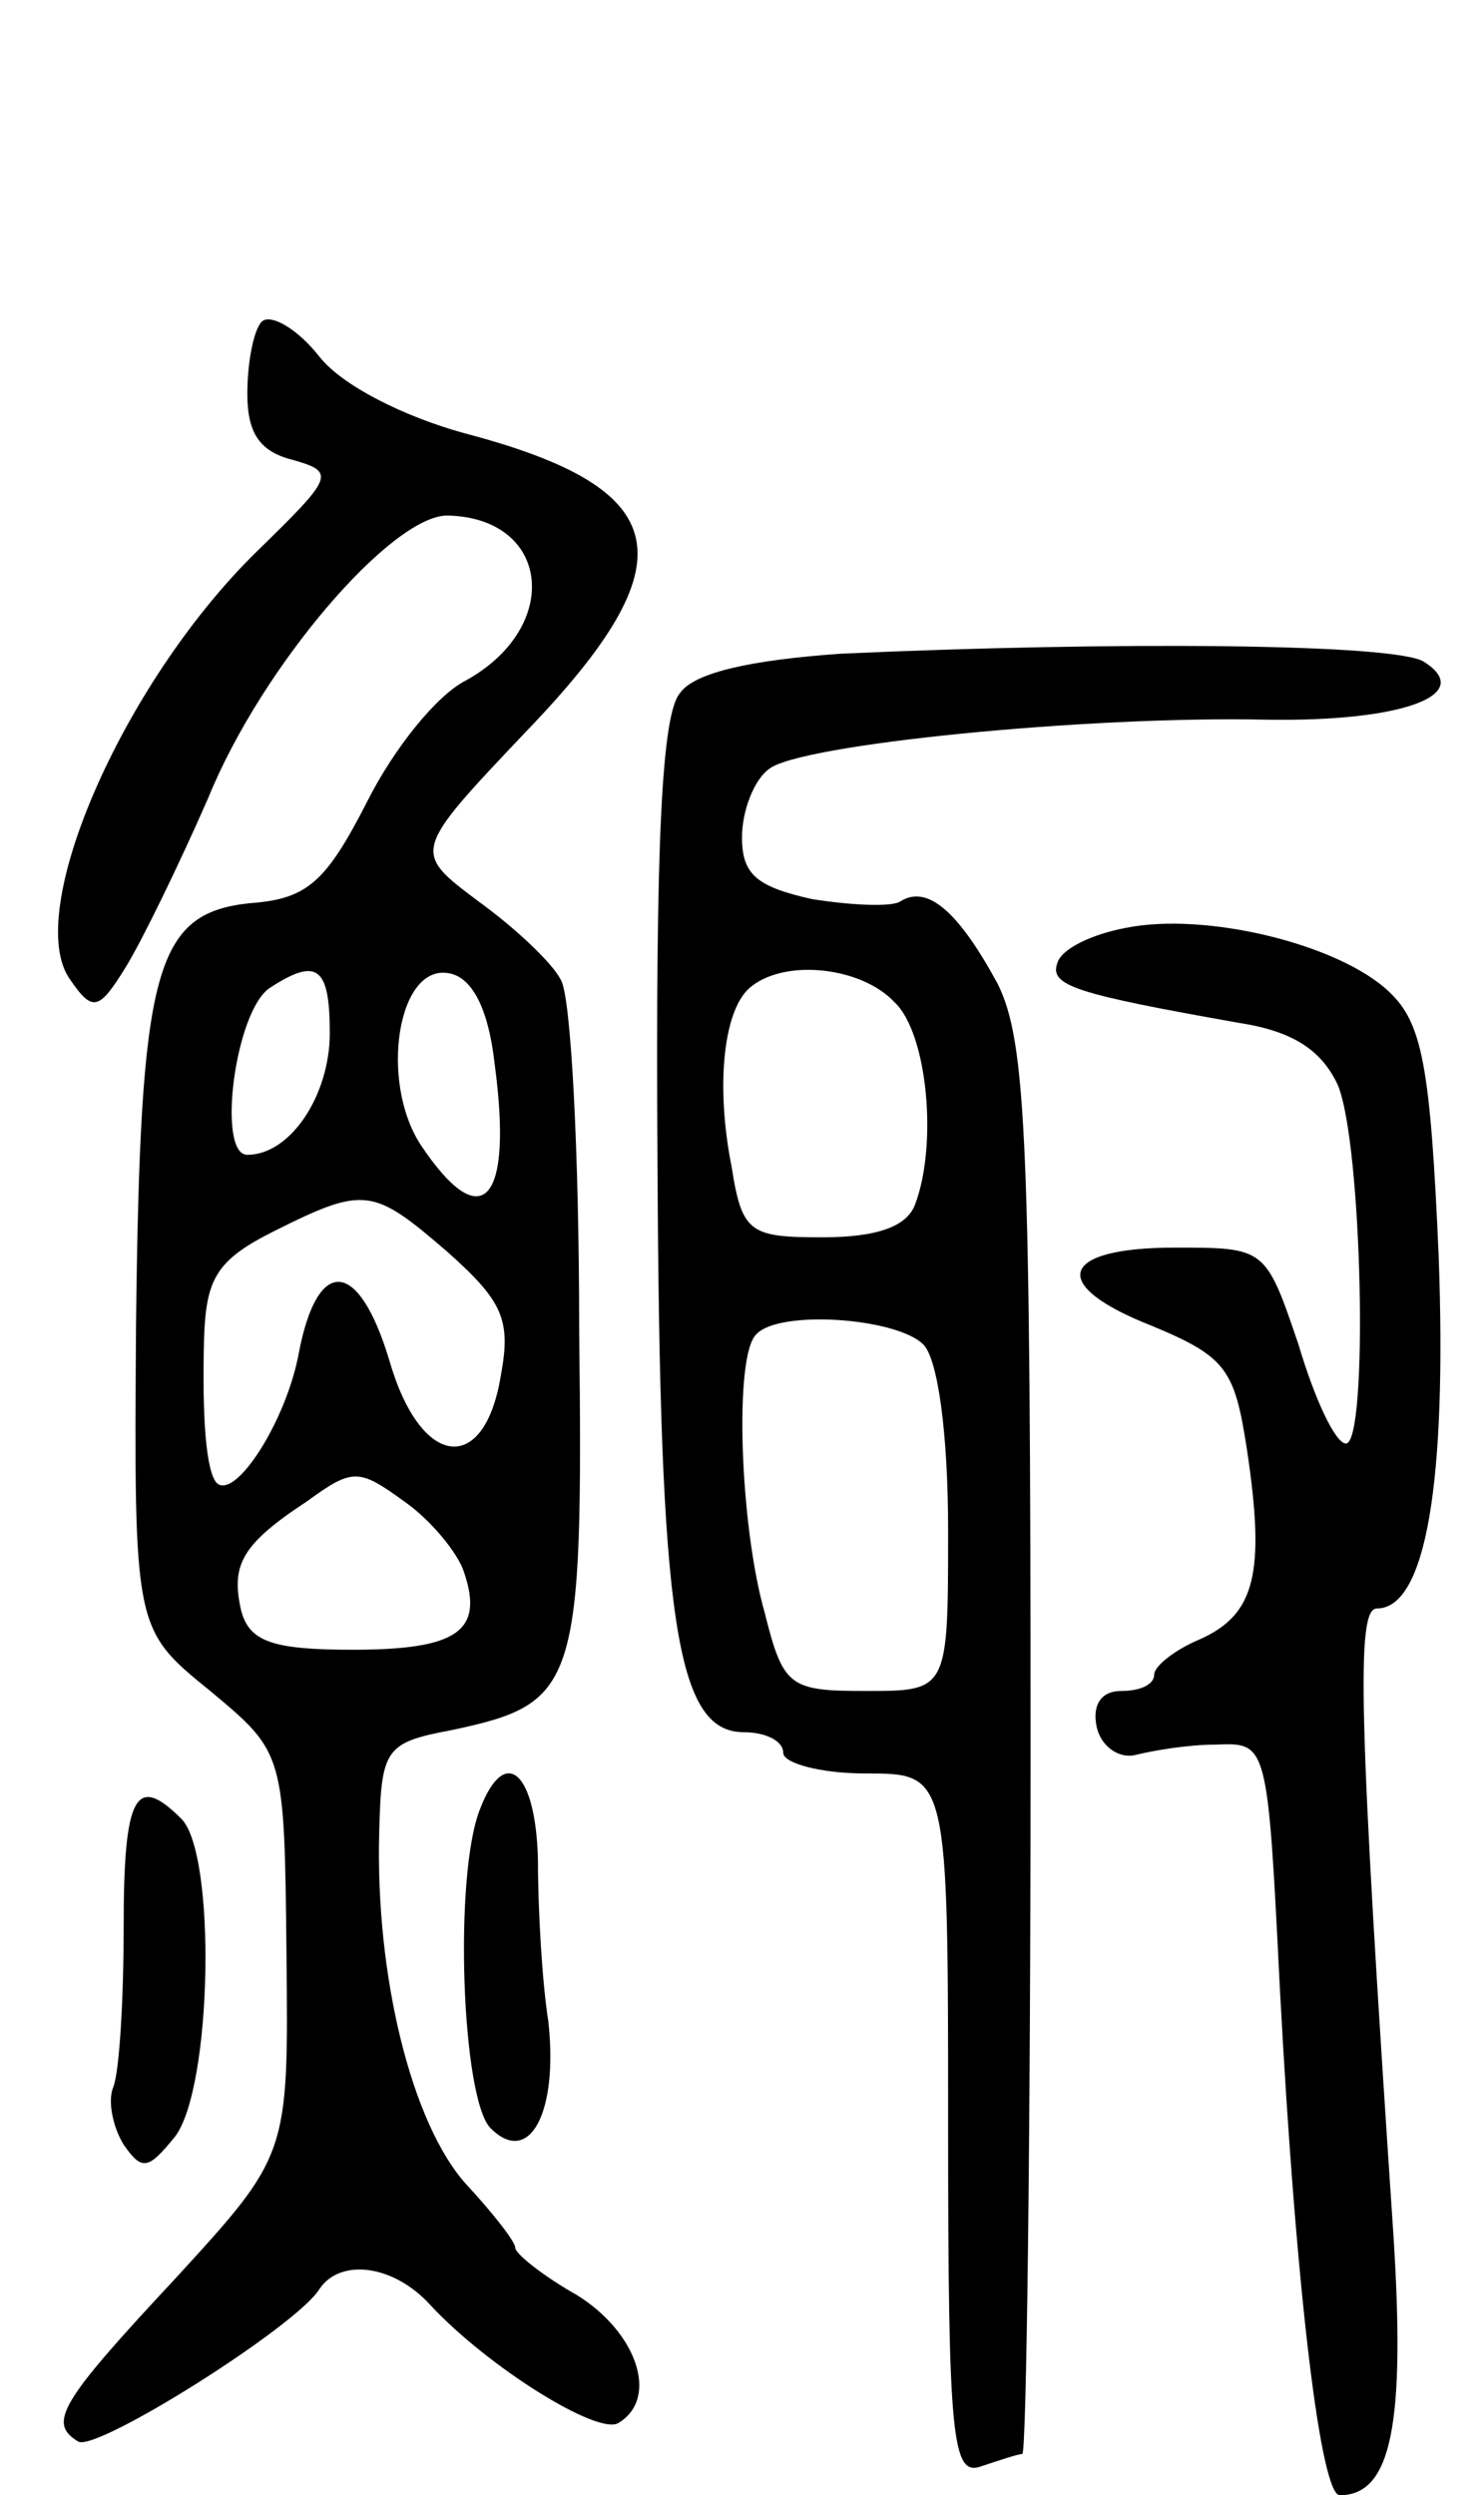 <svg version="1.0" xmlns="http://www.w3.org/2000/svg"
 width="72pt" height="121pt" viewBox="0 0 72 121"
 preserveAspectRatio="xMidYMid meet">
<g transform="translate(0,121) scale(0.1,-0.1)"
fill="#000000" stroke="none">
<path d="M127 1054 c-4 -4 -7 -20 -7 -35 0 -19 6 -28 22 -32 21 -6 20 -8 -18
-45 -65 -64 -113 -175 -90 -207 11 -16 14 -15 27 6 8 13 26 50 40 82 26 64 89
137 116 137 50 -1 56 -54 9 -80 -14 -7 -35 -33 -48 -59 -20 -39 -29 -47 -57
-49 -46 -5 -53 -32 -55 -204 -1 -148 -1 -148 36 -178 36 -30 36 -30 37 -128 1
-97 1 -97 -54 -157 -56 -60 -62 -70 -47 -79 9 -5 106 56 117 74 10 15 36 12
54 -8 28 -30 81 -63 91 -57 20 12 9 44 -20 62 -16 9 -30 20 -30 23 0 3 -11 17
-24 31 -26 29 -44 100 -42 171 1 40 3 43 35 49 61 13 64 20 62 194 0 86 -4
163 -9 170 -4 8 -22 25 -40 38 -32 24 -32 24 23 82 80 83 73 118 -30 145 -29
8 -59 23 -70 37 -11 14 -24 21 -28 17z m33 -345 c0 -30 -19 -59 -40 -59 -15 0
-6 70 11 81 23 15 29 10 29 -22z m80 -15 c9 -67 -6 -84 -36 -39 -20 31 -11 88
14 83 11 -2 19 -17 22 -44z m-23 -91 c27 -24 31 -33 26 -60 -8 -49 -39 -45
-54 7 -15 50 -35 51 -44 4 -6 -33 -31 -72 -40 -63 -5 6 -7 31 -6 70 1 29 6 38
34 52 44 22 48 21 84 -10z m8 -155 c10 -29 -3 -38 -54 -38 -39 0 -50 4 -54 19
-5 22 0 32 32 53 22 16 25 16 47 0 13 -9 26 -25 29 -34z"/>
<path d="M408 893 c-43 -3 -71 -9 -78 -19 -9 -10 -12 -73 -11 -227 1 -224 9
-277 42 -277 10 0 19 -4 19 -10 0 -5 18 -10 40 -10 40 0 40 0 40 -171 0 -152
2 -170 16 -165 9 3 18 6 20 6 2 0 4 153 4 340 0 296 -2 345 -16 373 -19 35
-34 48 -47 40 -4 -3 -24 -2 -43 1 -27 6 -34 12 -34 30 0 13 6 28 13 33 14 12
155 26 242 24 65 -1 101 12 76 28 -13 9 -151 10 -283 4z m26 -169 c16 -15 21
-69 10 -98 -4 -11 -19 -16 -45 -16 -35 0 -39 2 -44 34 -8 40 -4 78 10 88 17
13 53 9 69 -8z m14 -166 c7 -7 12 -43 12 -90 0 -78 0 -78 -40 -78 -37 0 -40 2
-49 38 -12 42 -15 125 -4 135 11 12 68 8 81 -5z"/>
<path d="M546 760 c-16 -3 -31 -10 -33 -17 -4 -11 9 -15 88 -29 26 -4 40 -13
48 -30 12 -28 15 -174 4 -174 -5 0 -15 21 -23 48 -16 47 -16 47 -60 47 -56 0
-62 -18 -11 -38 36 -15 40 -21 46 -60 9 -60 4 -80 -23 -92 -12 -5 -22 -13 -22
-17 0 -5 -7 -8 -16 -8 -10 0 -14 -7 -12 -17 2 -10 11 -16 19 -14 8 2 25 5 39
5 25 1 25 1 31 -119 8 -150 20 -245 29 -245 25 0 32 34 26 127 -17 253 -18
303 -8 303 24 0 34 62 30 171 -4 92 -8 113 -24 128 -24 23 -89 39 -128 31z"/>
<path d="M233 333 c-13 -32 -9 -141 5 -155 19 -19 33 8 28 52 -3 19 -5 54 -5
78 -1 43 -16 56 -28 25z"/>
<path d="M60 276 c0 -35 -2 -70 -5 -78 -3 -7 0 -20 5 -28 9 -13 12 -12 25 4
18 24 20 137 3 154 -22 22 -28 12 -28 -52z"/>
</g>
</svg>

